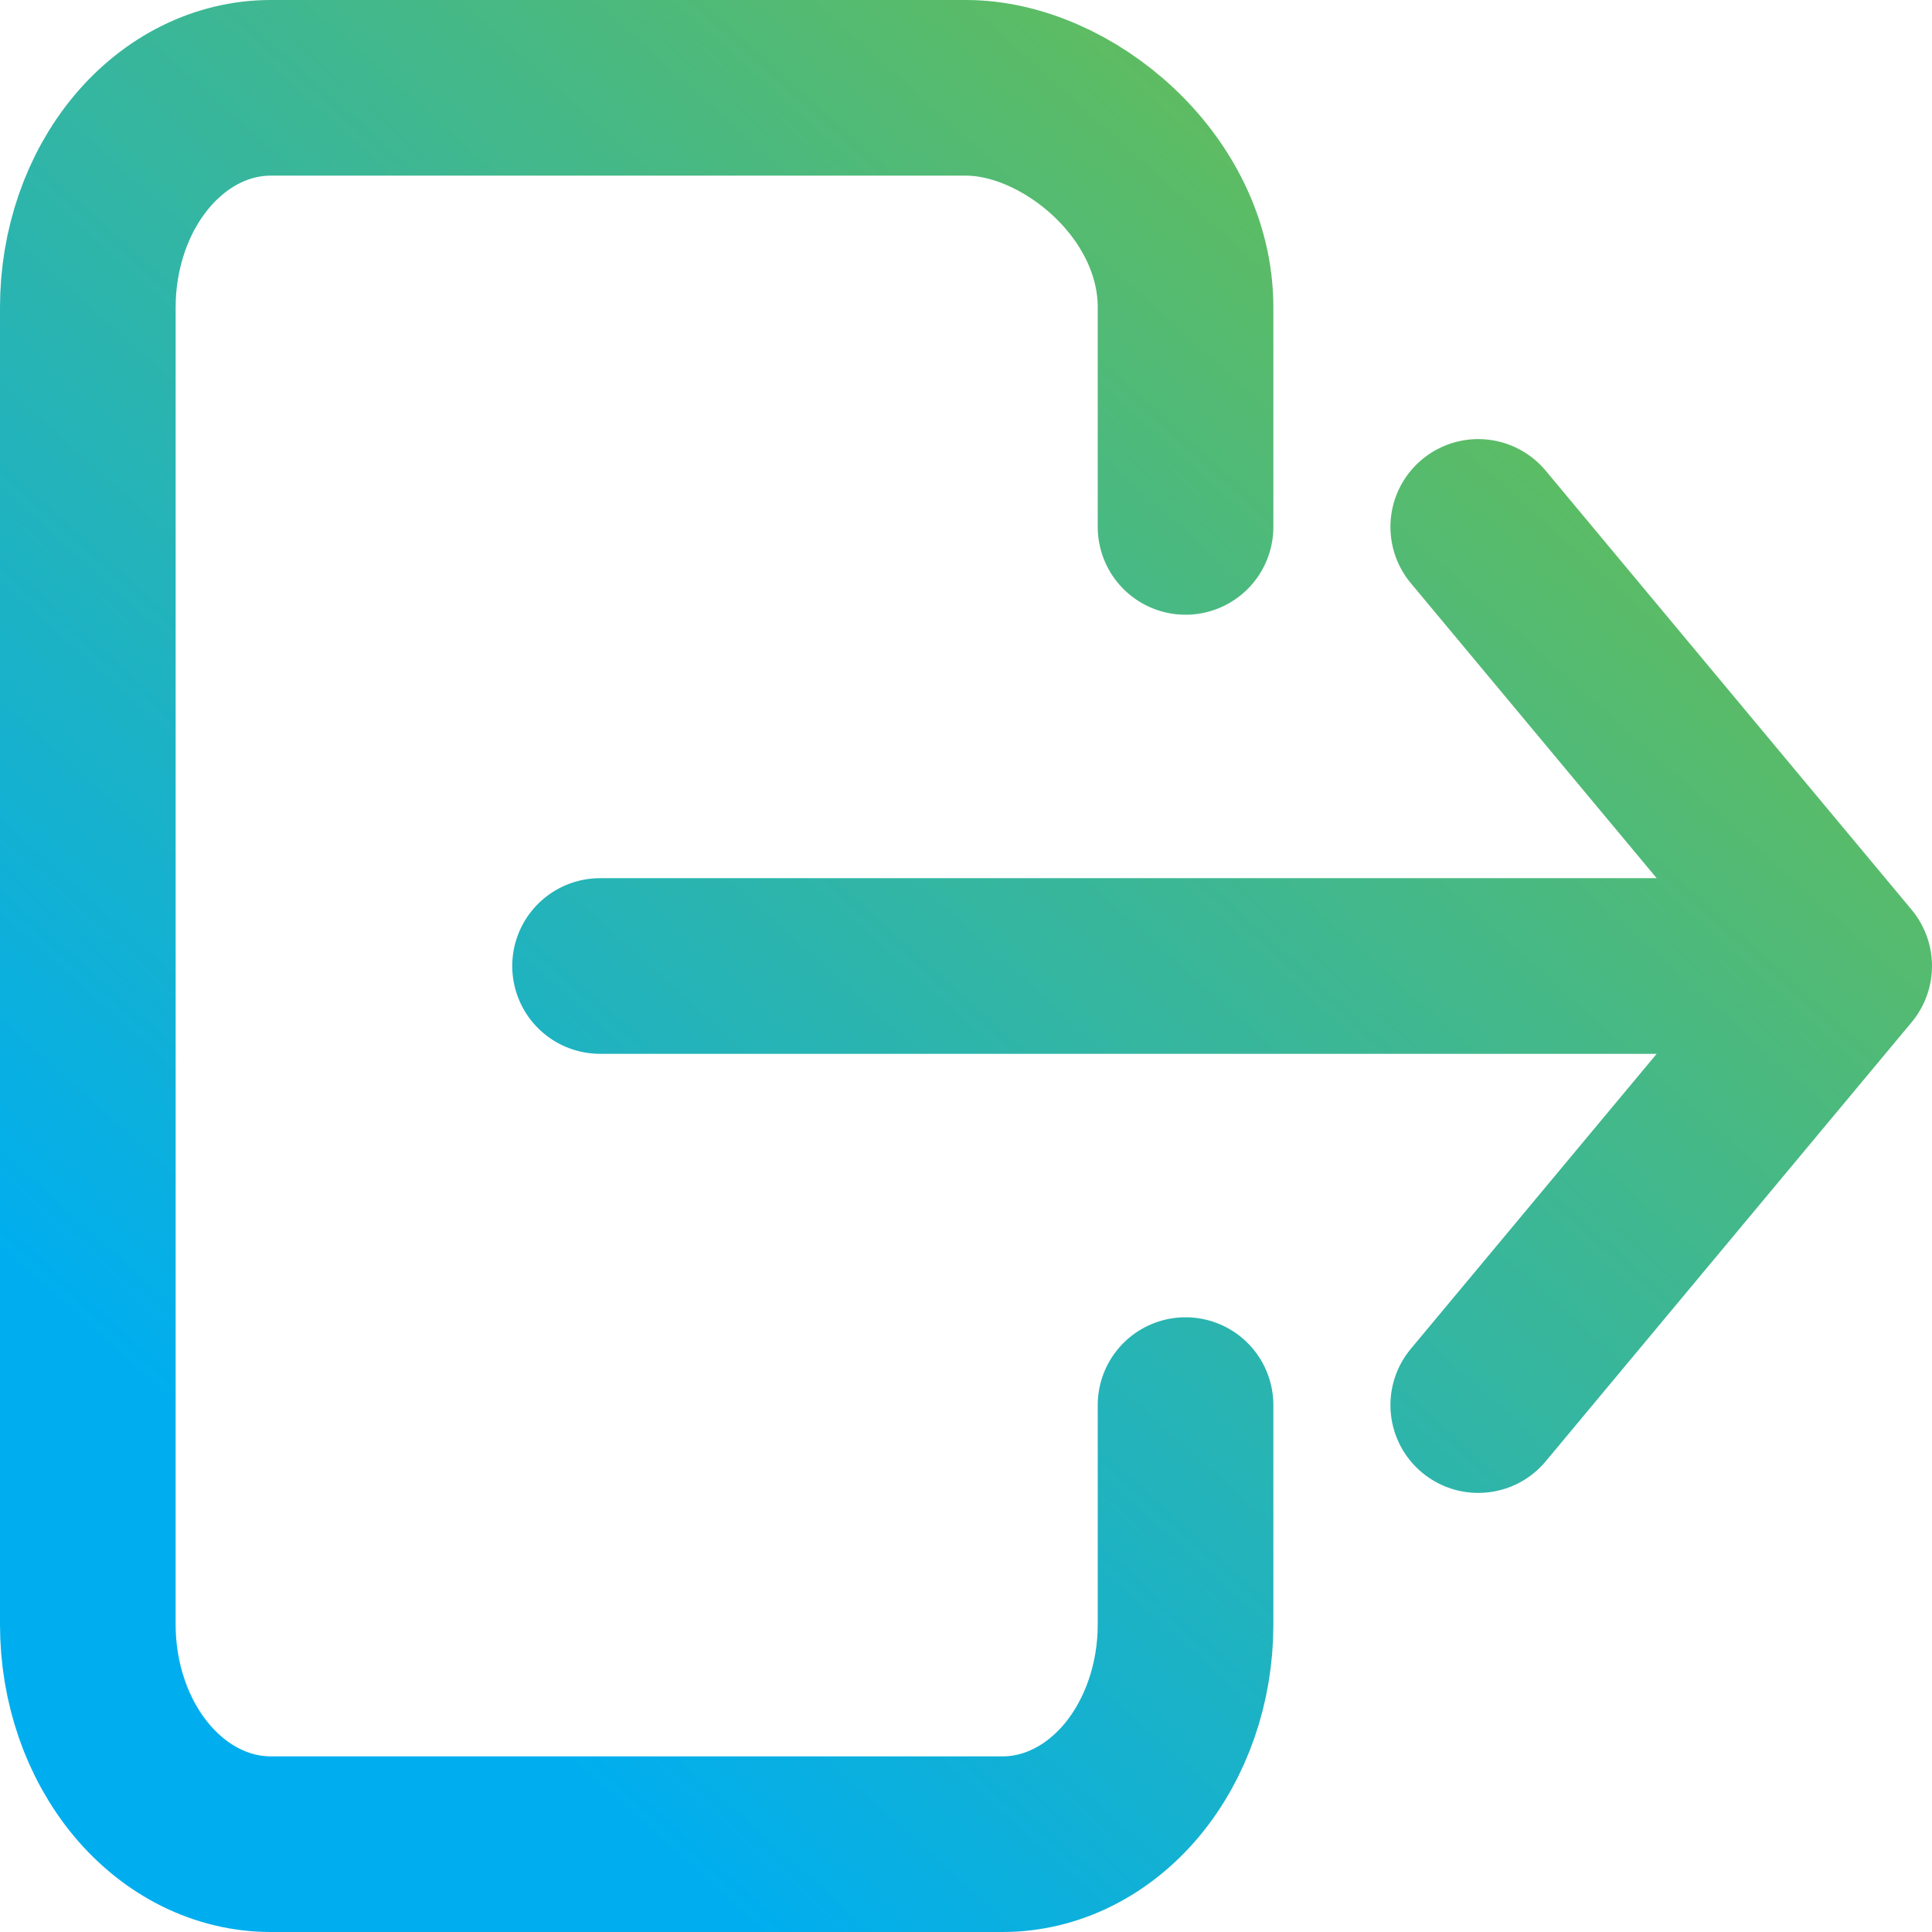 <svg width="22" height="22" viewBox="0 0 22 22" fill="none" xmlns="http://www.w3.org/2000/svg">
<path d="M13.5 16V18.5C13.5 19.163 13.28 19.799 12.89 20.268C12.499 20.737 11.969 21 11.417 21H3.083C2.531 21 2.001 20.737 1.61 20.268C1.219 19.799 1 19.163 1 18.5V3.5C1 2.837 1.219 2.201 1.61 1.732C2.001 1.263 2.531 1 3.083 1H11C12.15 1 13.5 2.119 13.5 3.5V6M16.833 16L21 11L16.833 6M6.833 11H20.167" stroke="url(#paint0_linear_667_2728)" stroke-width="2" stroke-linecap="round" stroke-linejoin="round"/>
<defs>
<linearGradient id="paint0_linear_667_2728" x1="4.886" y1="18.695" x2="20.186" y2="1.649" gradientUnits="userSpaceOnUse">
<stop stop-color="#00AEEF"/>
<stop offset="1" stop-color="#72BF44"/>
</linearGradient>
</defs>
</svg>
